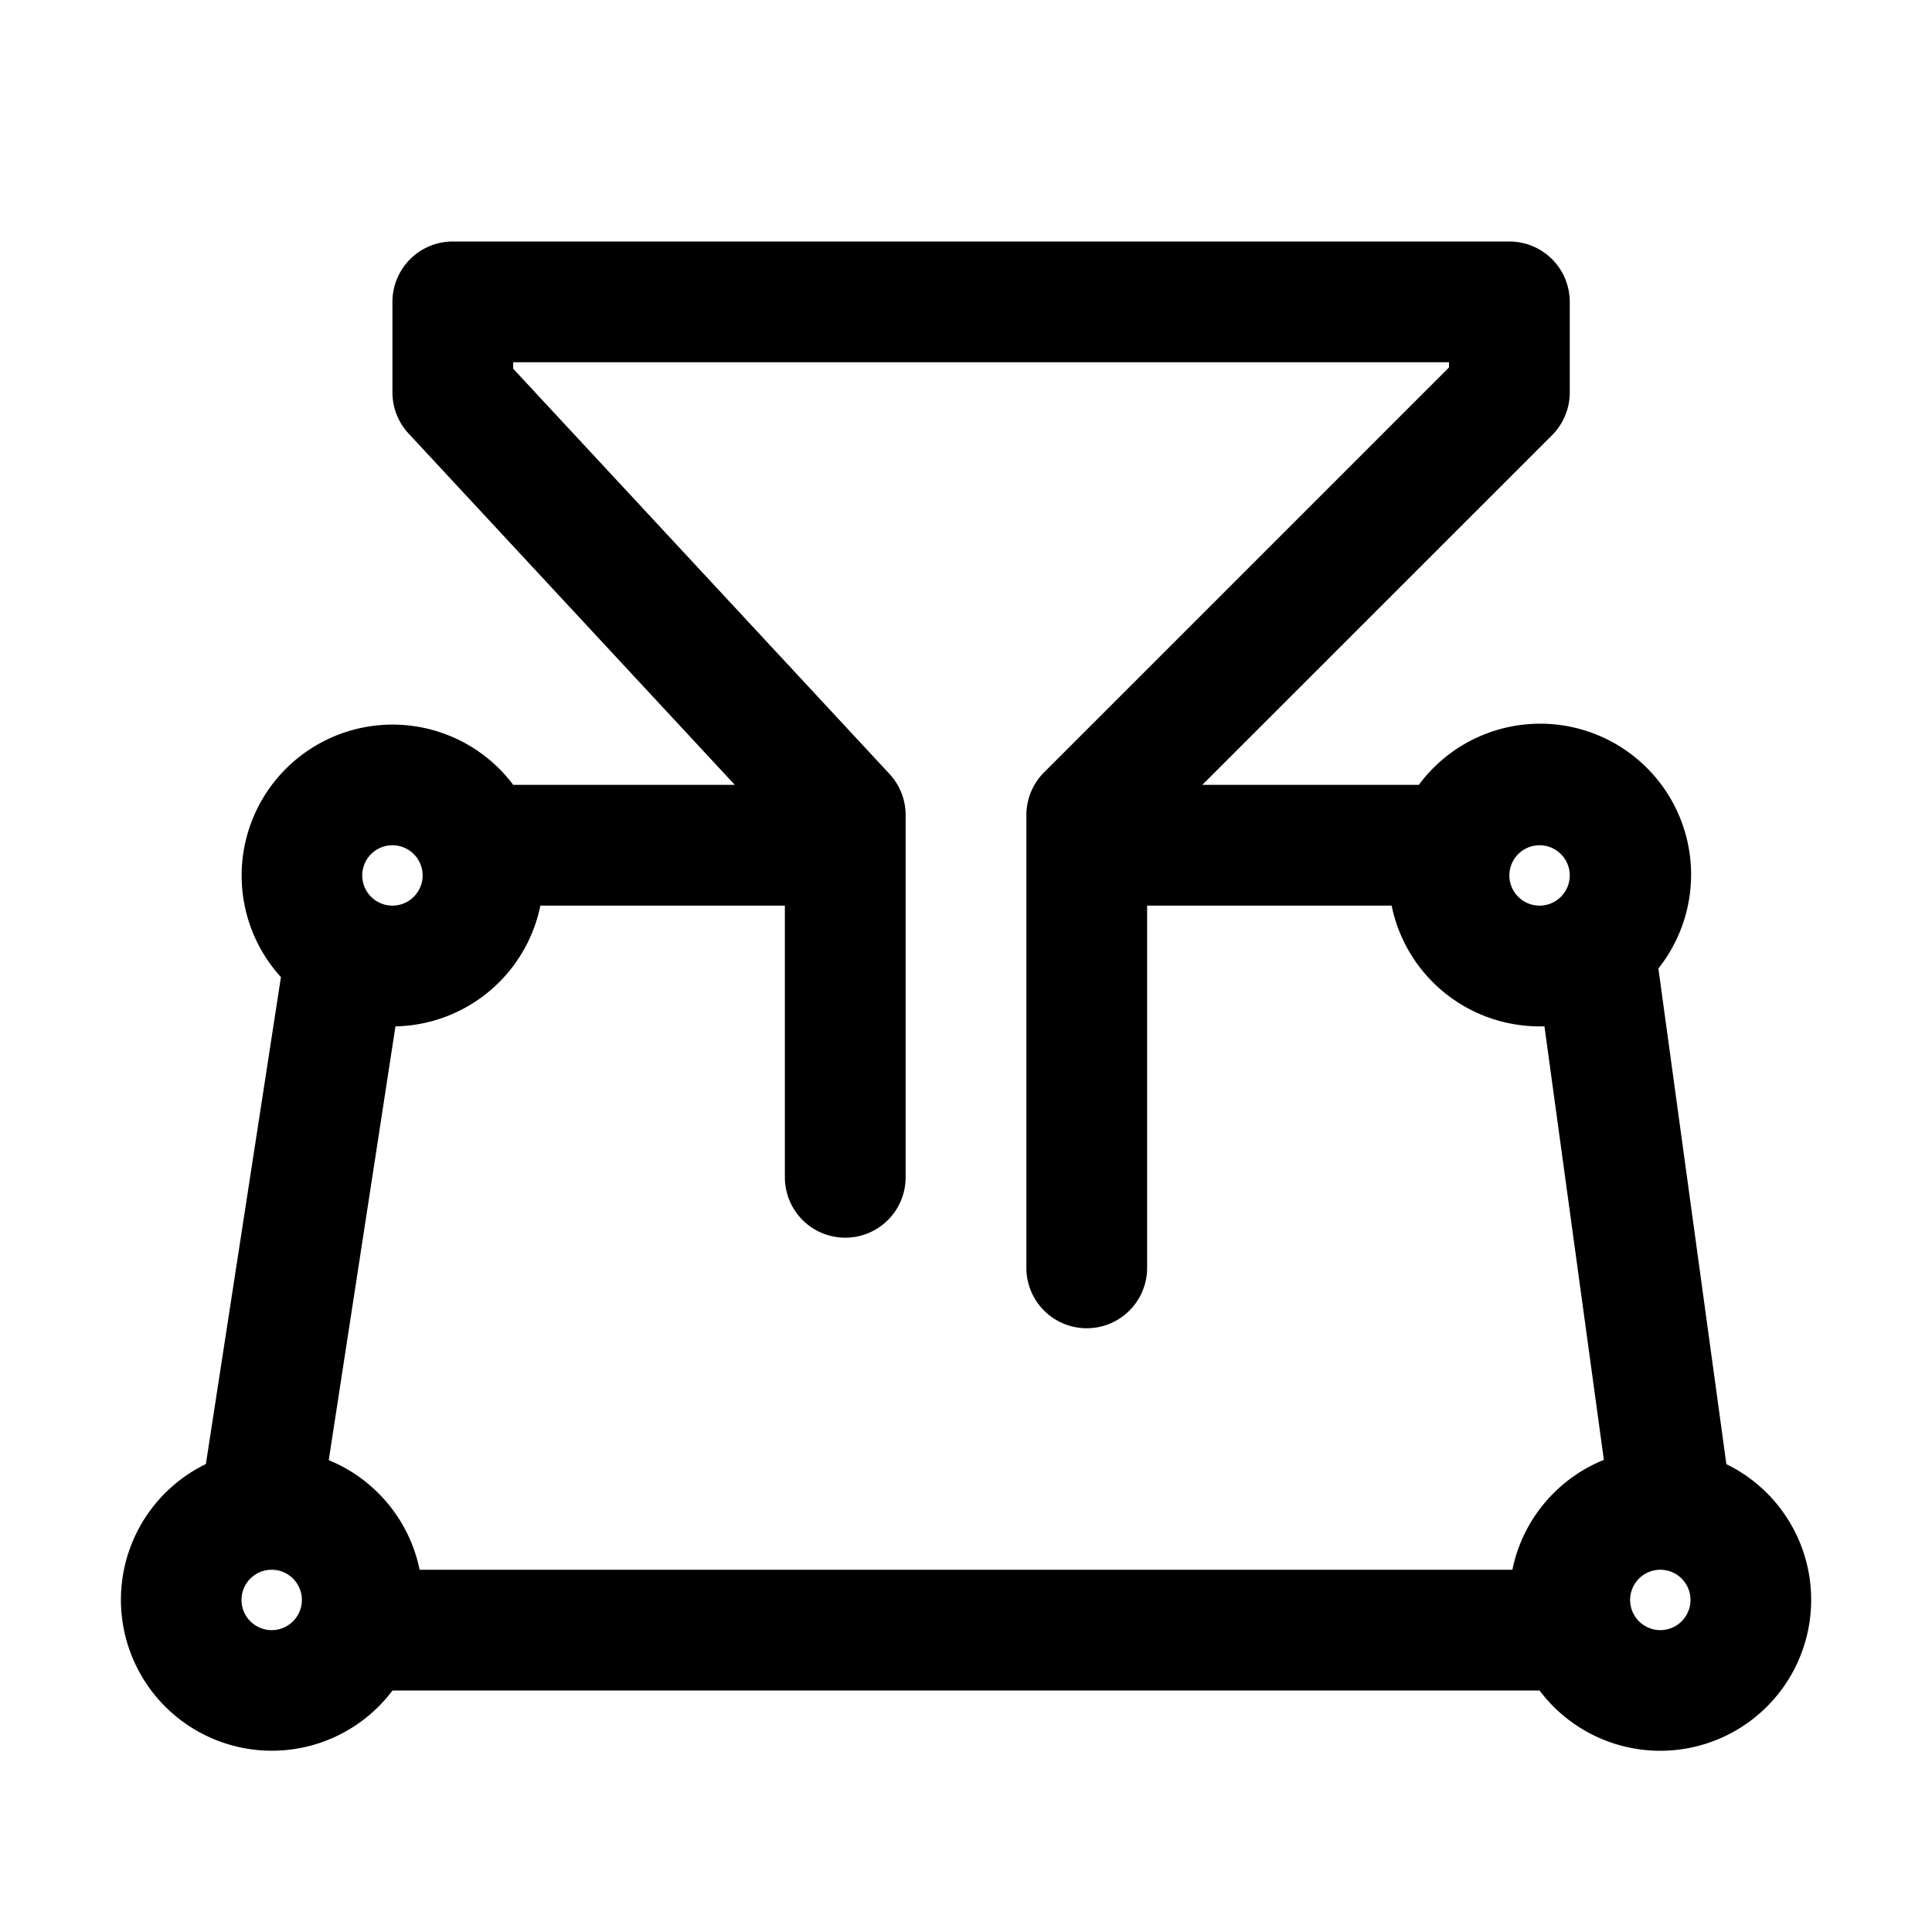 <svg xmlns="http://www.w3.org/2000/svg" width="32" height="32" viewBox="0 0 32 32">
  <path fill-rule="evenodd" d="M7.5 4a1 1 0 00-1 1v1.5a1 1 0 00.267.68L12.171 13h-3.67a2.5 2.5 0 10-3.848 3.184L3.41 24.249A2.5 2.5 0 106.501 28H25.5a2.5 2.5 0 103.094-3.749l-1.126-8.21A2.5 2.5 0 1023.5 13h-3.586l5.793-5.792A1 1 0 0026 6.5V5a1 1 0 00-1-1H7.5zm15.55 11H19v6a1 1 0 11-2 0v-7.5a1 1 0 01.293-.707L24 6.086V6H8.5v.107l6.233 6.712A1 1 0 0115 13.5v6a1 1 0 11-2 0V15H8.95a2.5 2.5 0 01-2.4 2l-1.105 7.185c.763.311 1.337.99 1.505 1.815h18.1c.168-.83.747-1.51 1.515-1.82L25.581 17 25.5 17a2.5 2.5 0 01-2.45-2zM6.5 15a.5.5 0 100-1 .5.5 0 000 1zM5 26.5a.5.5 0 11-1 0 .5.5 0 011 0zm22.5.5a.5.5 0 100-1 .5.5 0 000 1zM26 14.5a.5.5 0 11-1 0 .5.5 0 011 0z" clip-rule="evenodd"/>
</svg>
